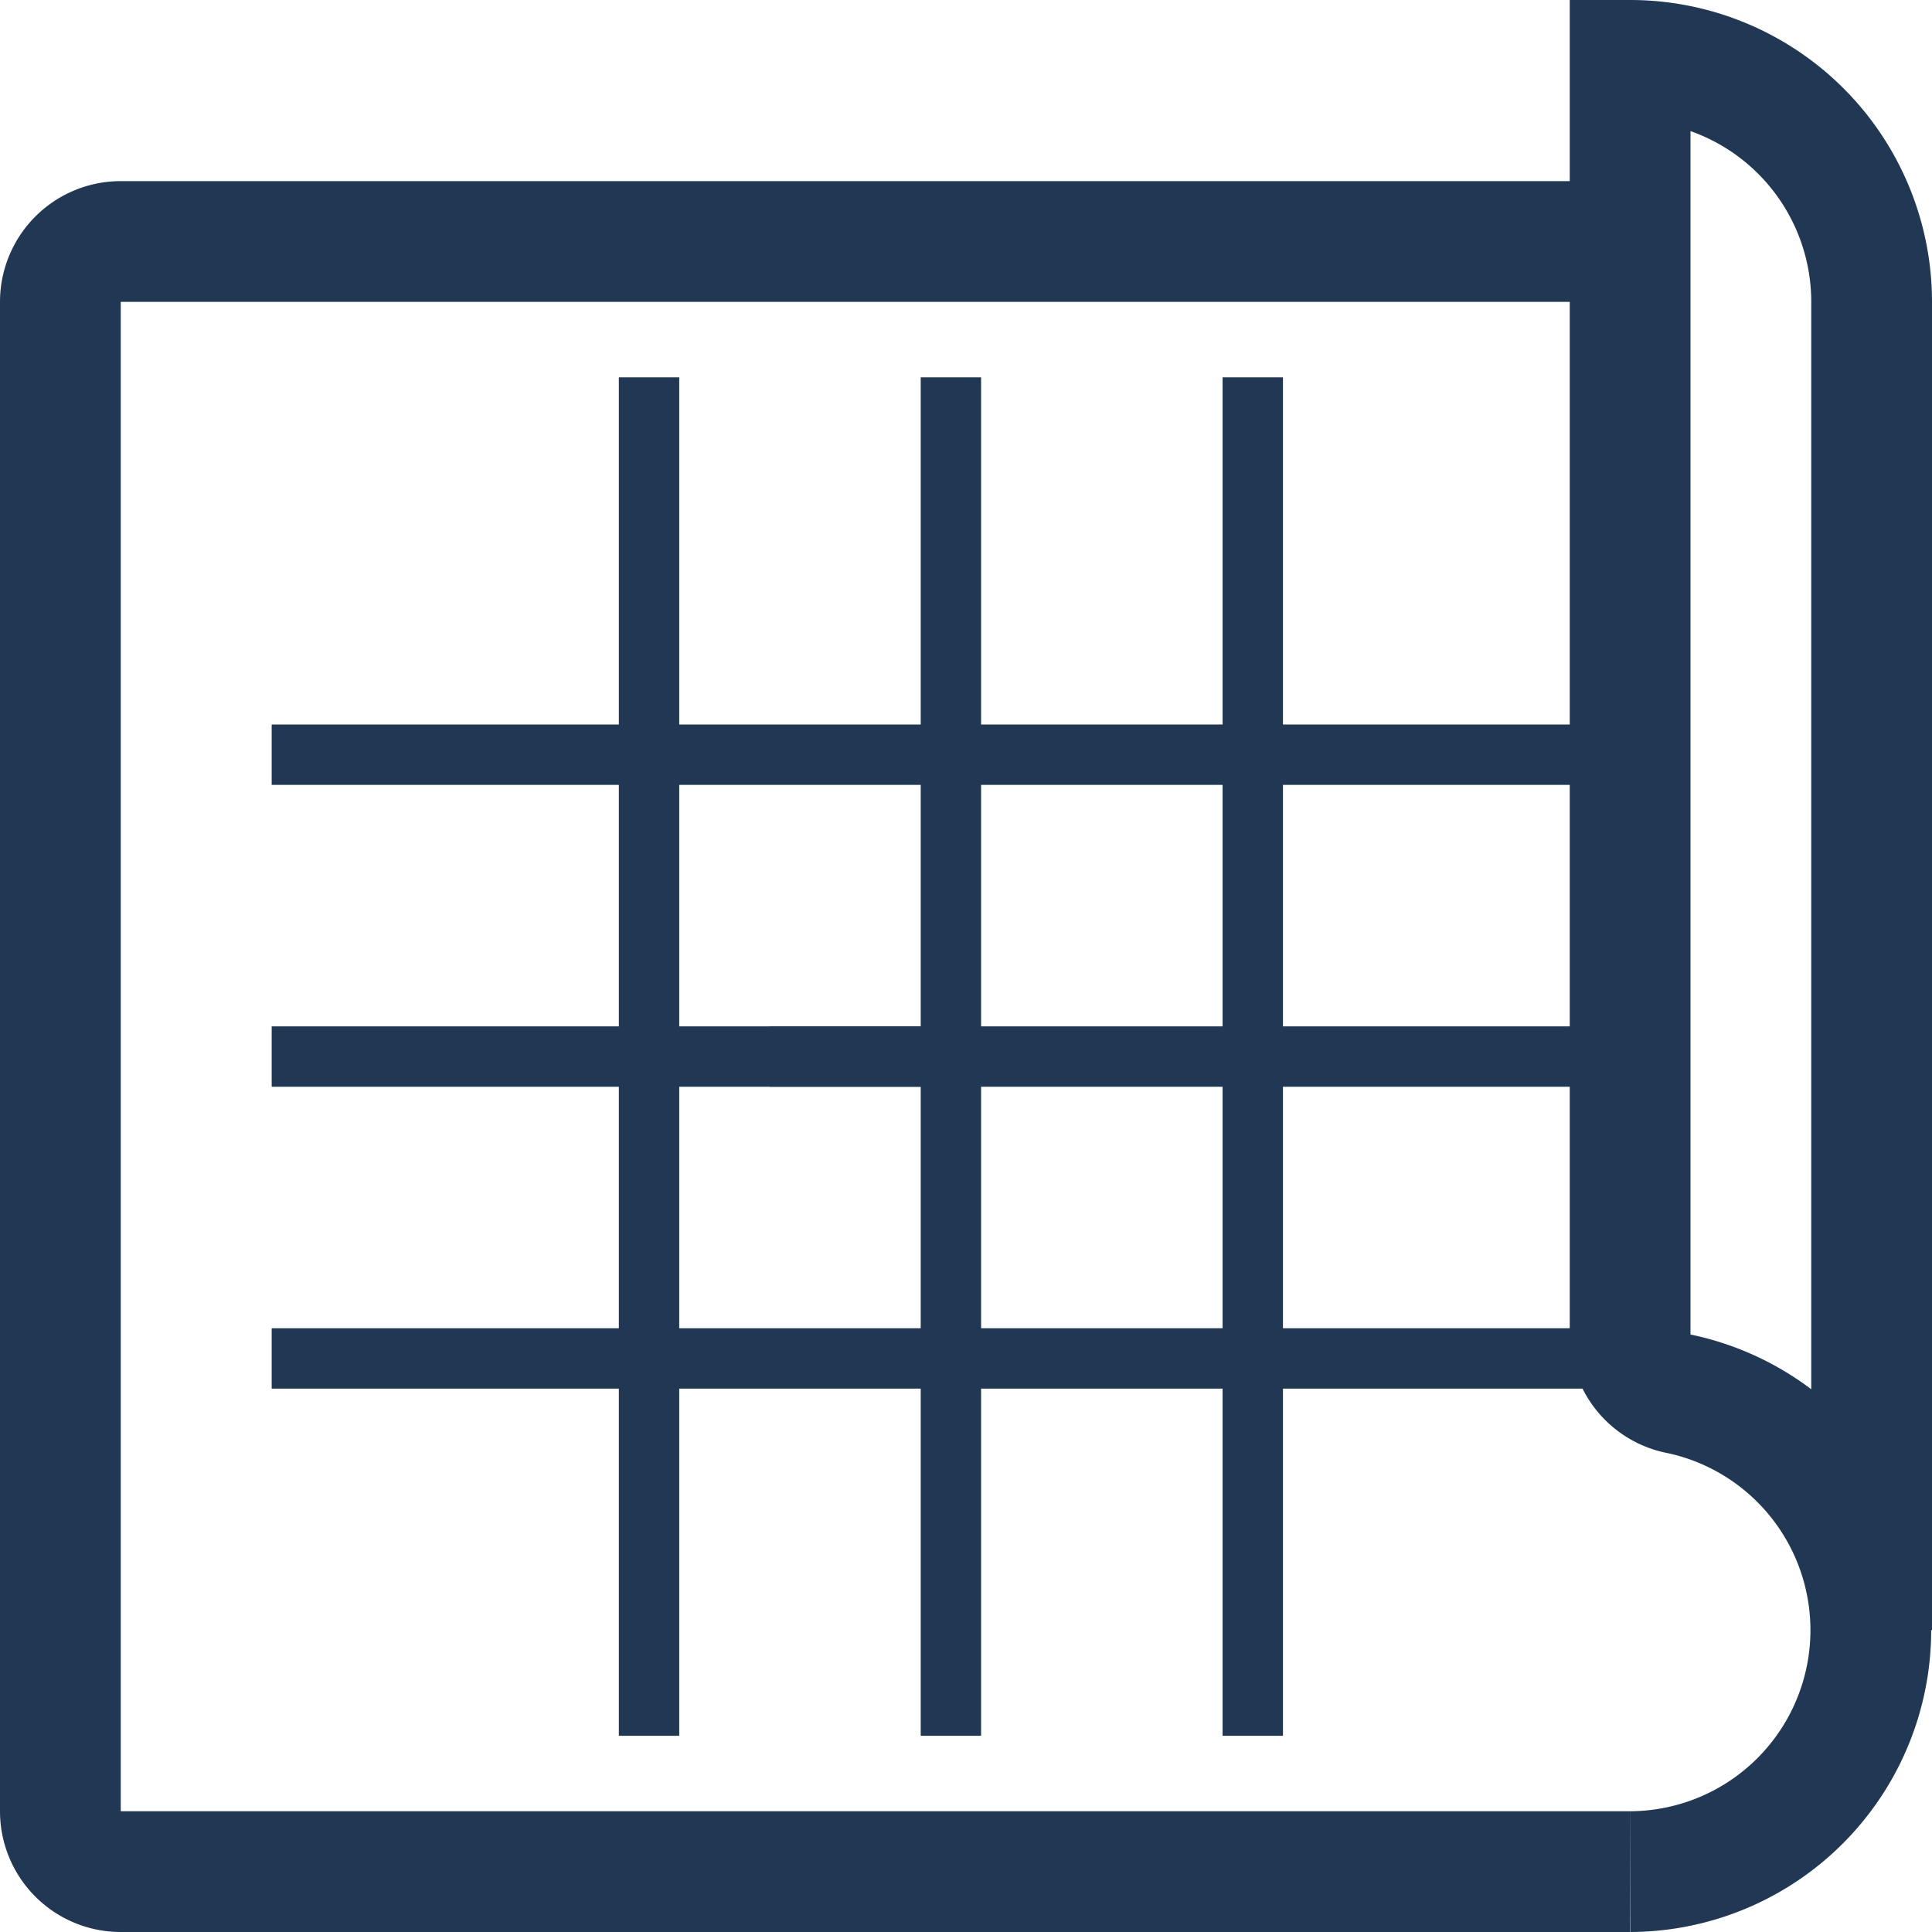 <svg xmlns="http://www.w3.org/2000/svg" viewBox="0 0 32 32">
  <defs>
    <style>
      .cls-1, .cls-2 {
        fill: none;
        stroke: #203854;
        stroke-miterlimit: 10;
      }

      .cls-1 {
        stroke-width: 2px;
      }
    </style>
  </defs>
  <title>icon-layout</title>
  <g id="Layout">
    <path class="cls-1" d="M27,4H2A1,1,0,0,0,1,5V30a1,1,0,0,0,1,1H27"/>
    <path class="cls-1" d="M27,31a4,4,0,0,0,.83-7.91,1,1,0,0,1-.83-1V1a4,4,0,0,1,4,4V27"/>
    <line class="cls-2" x1="4.5" y1="12.5" x2="27" y2="12.5"/>
    <line class="cls-2" x1="4.5" y1="17.5" x2="27" y2="17.5"/>
    <line class="cls-2" x1="4.5" y1="22.5" x2="27" y2="22.5"/>
    <line class="cls-2" x1="10.75" y1="28.75" x2="10.75" y2="6.25"/>
    <line class="cls-2" x1="15.75" y1="28.75" x2="15.75" y2="6.25"/>
    <line class="cls-2" x1="20.75" y1="28.75" x2="20.75" y2="6.25"/>
    <line class="cls-2" x1="15.75" y1="17.5" x2="12.75" y2="17.5"/>
  </g>
</svg>
